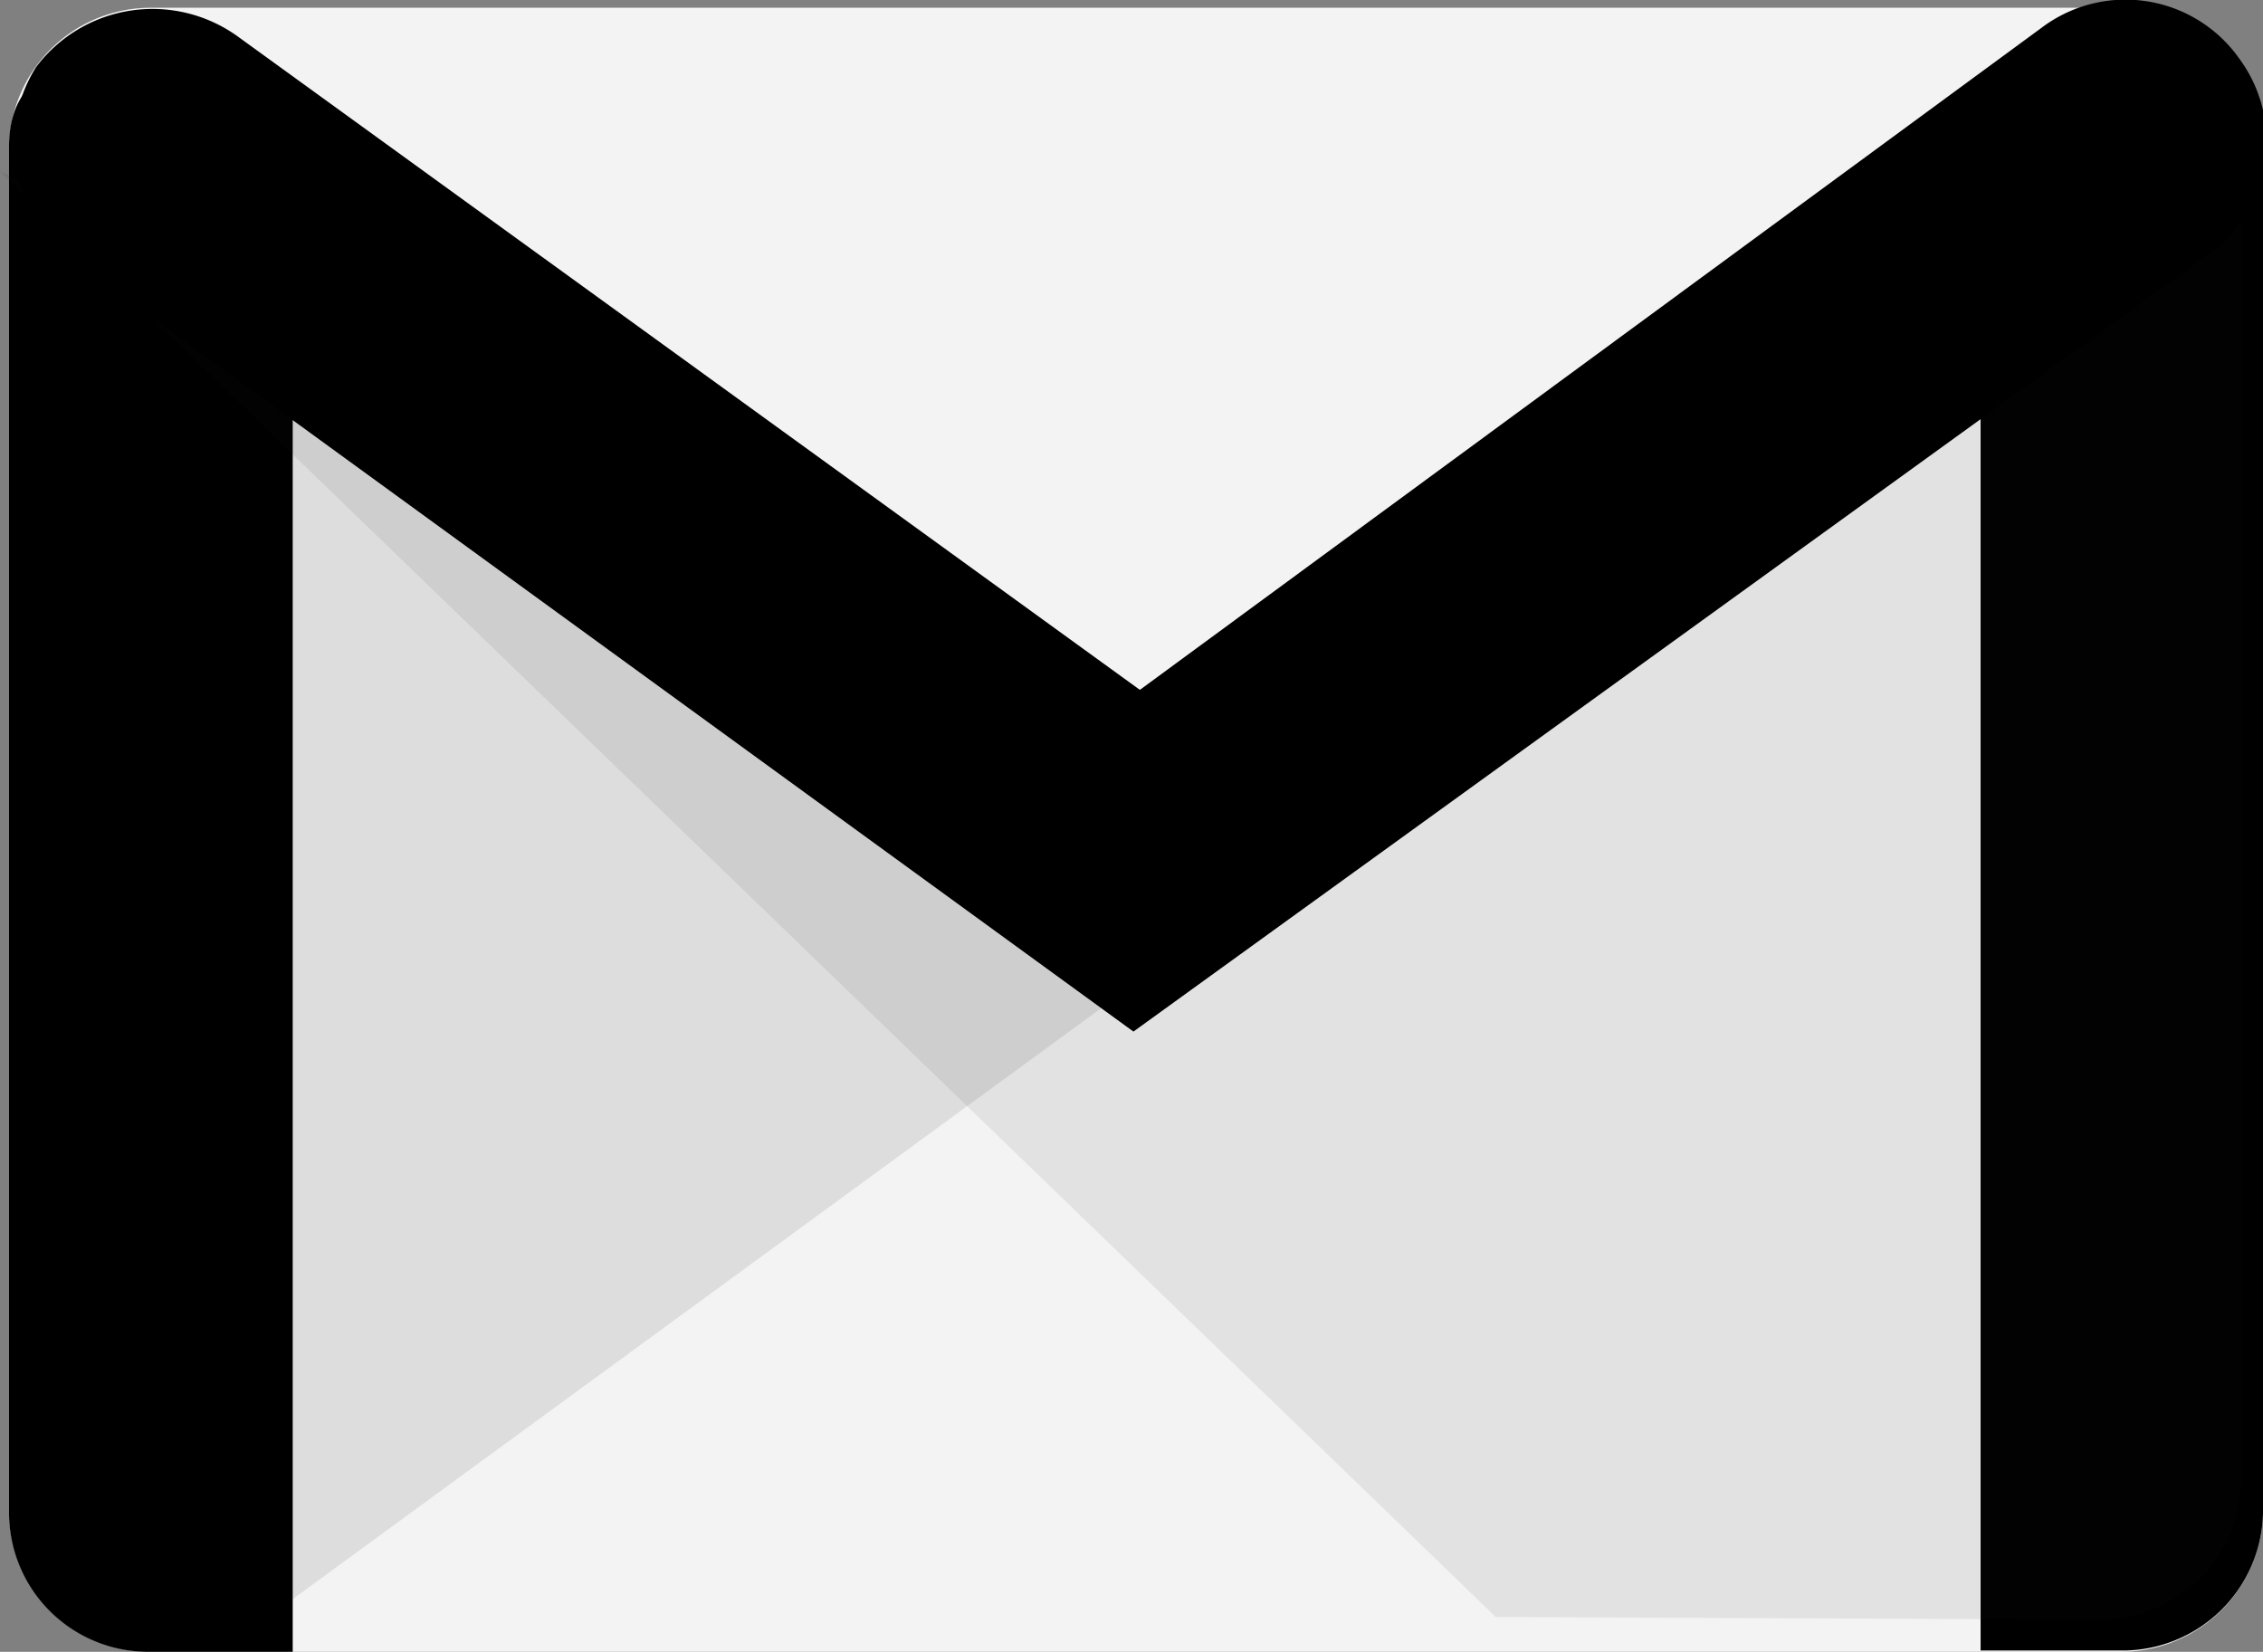 <svg xmlns="http://www.w3.org/2000/svg" viewBox="0 0 17.55 12.81"><rect x="0" y="0" width="17.55" height="12.81" fill="#808080" stroke="none"/><defs><style>.cls-1{fill:#f3f3f3;}.cls-2,.cls-3{fill:#1e1a1a;isolation:isolate;}.cls-2{opacity:0.1;}.cls-3{opacity:0.08;}</style></defs><g id="Camada_2" data-name="Camada 2"><g id="objects"><path id="path2" class="cls-1" d="M16.45,12.81H1.17a1.09,1.09,0,0,1-1.1-1.08V1.16A1.1,1.1,0,0,1,1.17.06H16.45a1.1,1.1,0,0,1,1.1,1.1V11.71A1.1,1.1,0,0,1,16.45,12.81Z"/><path id="path4" class="cls-2" d="M2.08,12.54,8.62,7.76l0-.28L1.93,2.64v9.67Z"/><path id="path6" d="M1.17,12.81a1.08,1.08,0,0,1-1.1-1.08V1.14C.07.53.56.42,1.17.42s1.1.13,1.1.72V12.81Z"/><path id="path12" d="M16.45,12.8H15.36V1.11c0-.61.48-.68,1.09-.68s1.1.08,1.1.68V11.74A1.09,1.09,0,0,1,16.45,12.8Z"/><path id="path14" class="cls-3" d="M11.6,12.54,0,1.33l.61.25L8.69,7.4,17.38,1V11.48a1.09,1.09,0,0,1-1.1,1.08Z"/><path id="path16" d="M8.79,8l-8.25-6A1.12,1.12,0,0,1,.28.52,1.13,1.13,0,0,1,1.84.28l7,5.07,7-5.14a1.08,1.08,0,0,1,1.53.25A1.08,1.08,0,0,1,17.09,2Z"/></g></g></svg>